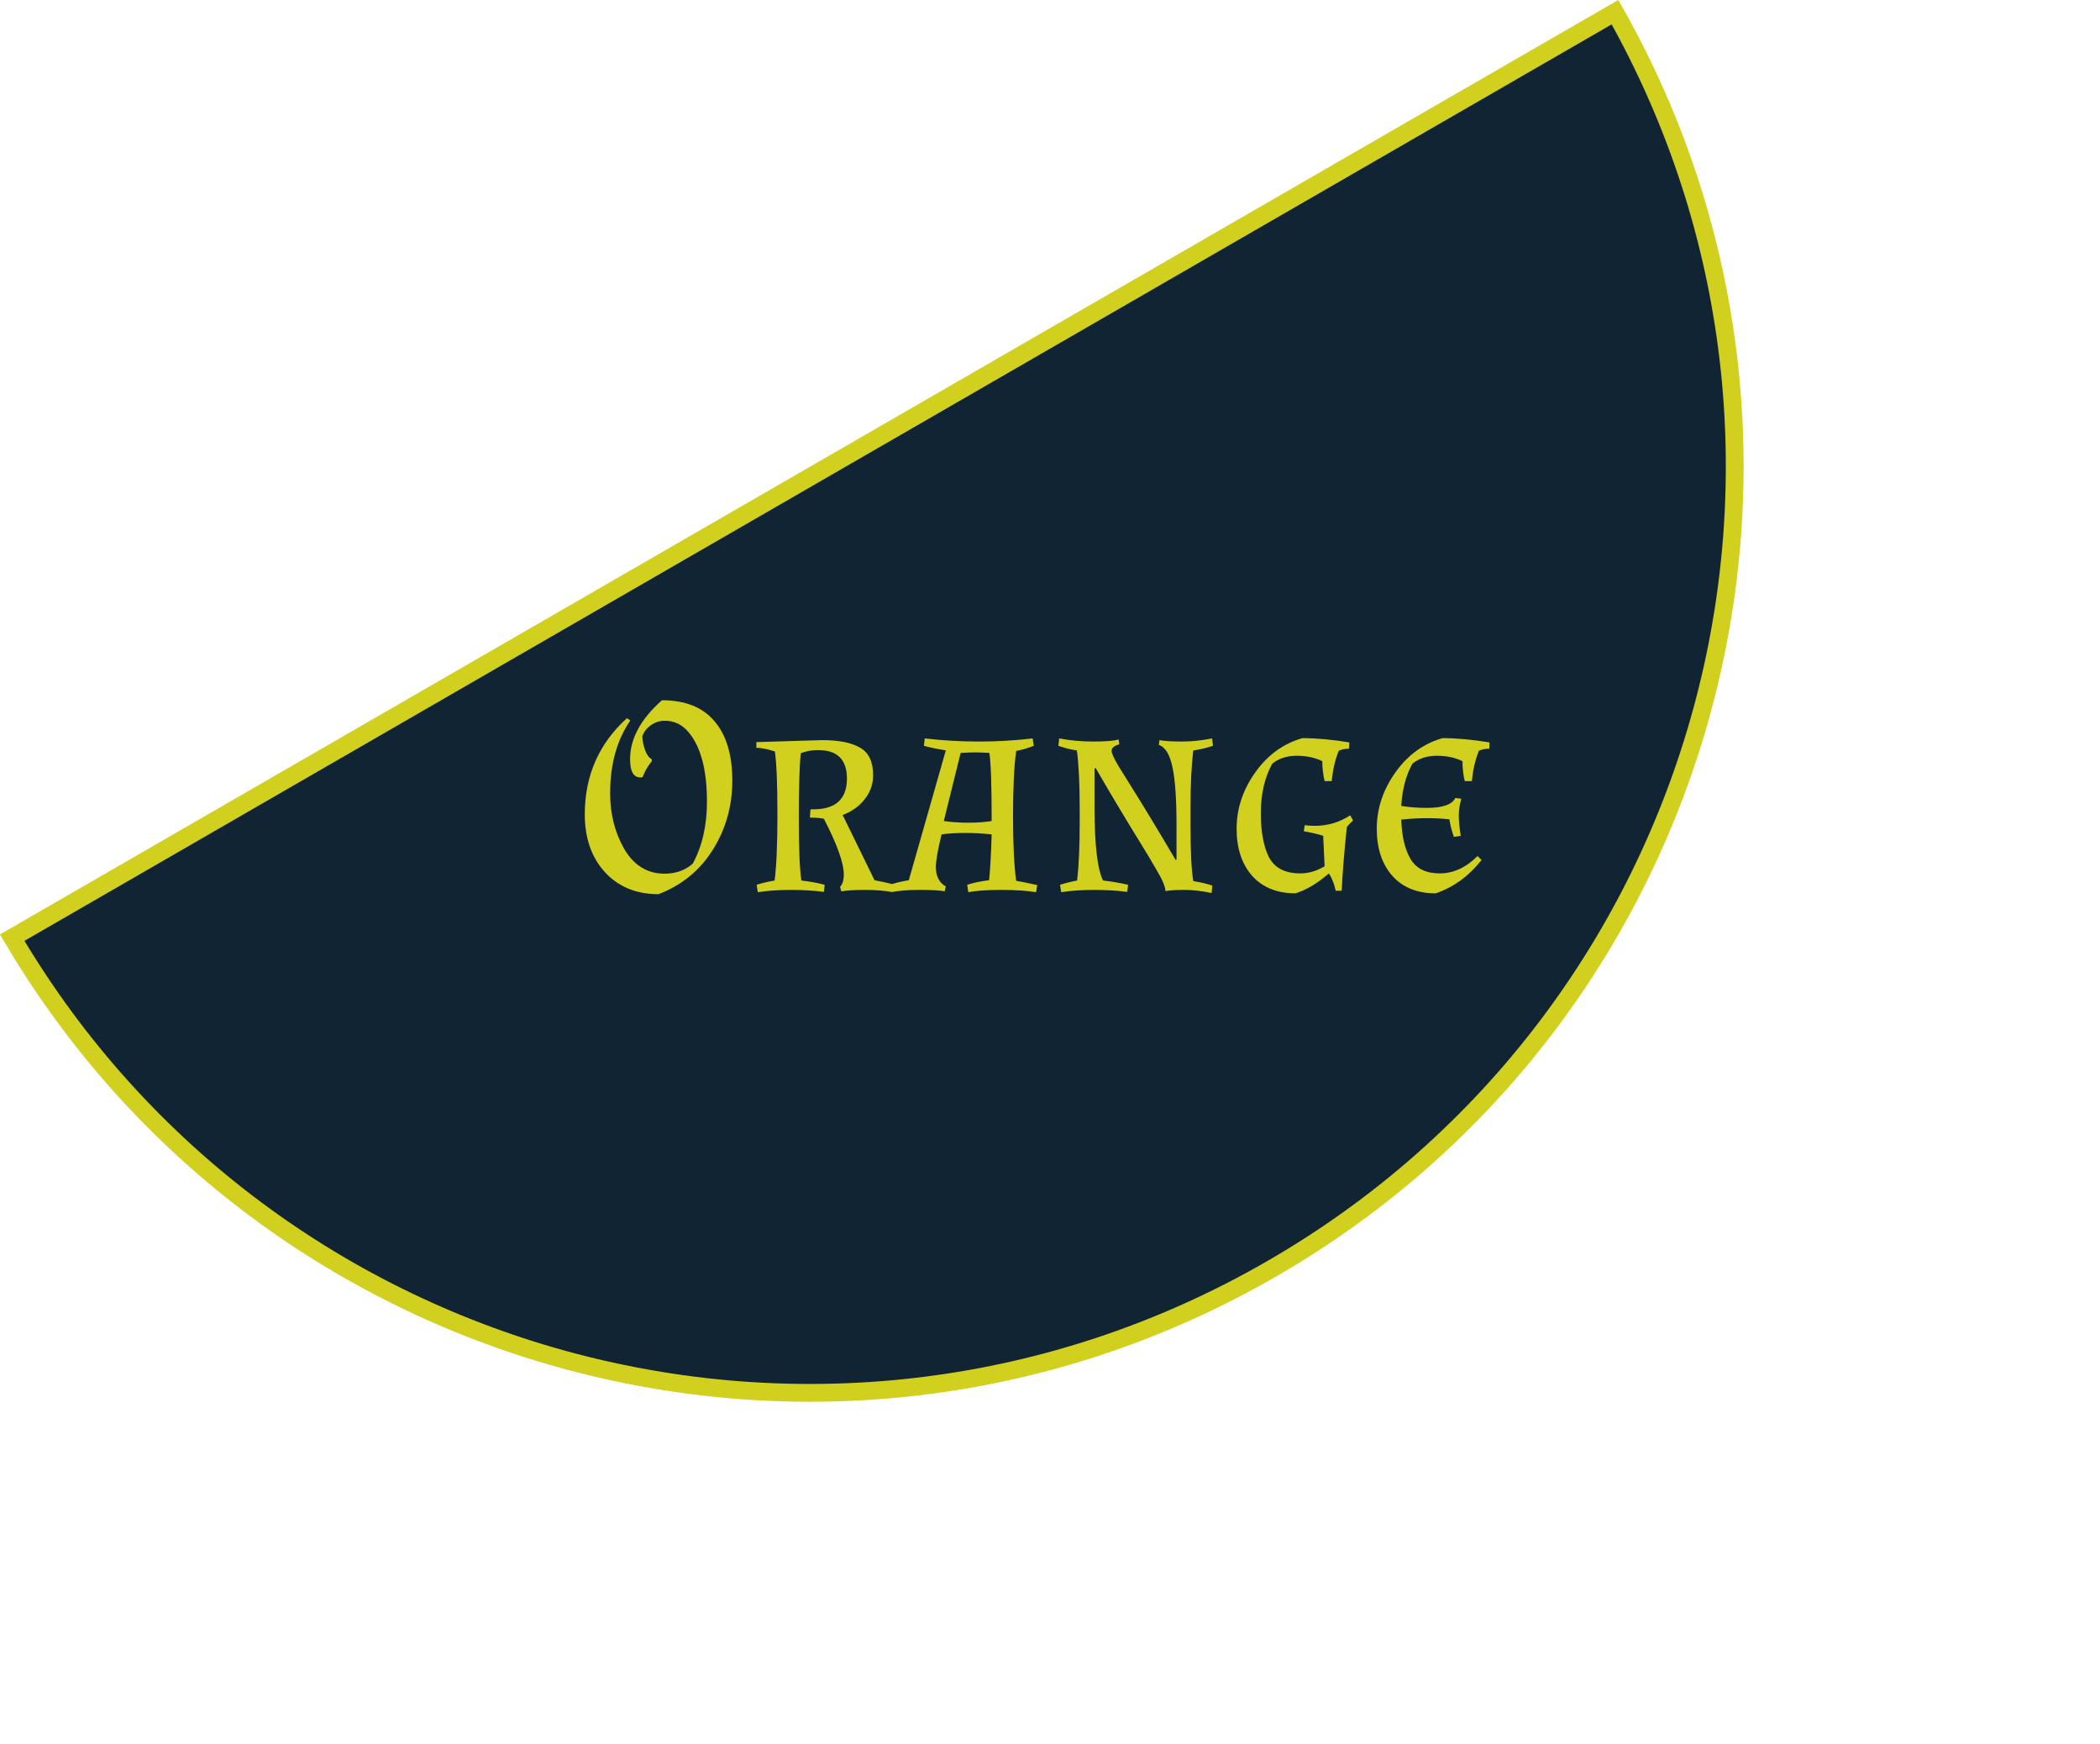 <svg width="118" height="98" viewBox="0 0 118 98" fill="none" xmlns="http://www.w3.org/2000/svg">
<path d="M90.748 0.684C104.759 25.49 96.193 57.007 71.466 71.283C46.74 85.559 15.162 77.219 0.685 52.682L90.748 0.684Z" fill="#112433" stroke="#D2D01F"/>
<path d="M37.196 39.344C38.497 39.344 39.478 39.733 40.139 40.512C40.812 41.291 41.148 42.405 41.148 43.856C41.148 45.296 40.779 46.597 40.044 47.76C39.318 48.912 38.305 49.739 37.004 50.24C35.755 50.24 34.753 49.829 33.995 49.008C33.238 48.176 32.859 47.093 32.859 45.76C32.859 43.584 33.649 41.781 35.227 40.352L35.419 40.48C34.662 41.579 34.283 42.944 34.283 44.576C34.283 45.739 34.55 46.784 35.084 47.712C35.627 48.629 36.38 49.088 37.34 49.088C37.969 49.088 38.497 48.901 38.923 48.528C39.457 47.547 39.724 46.384 39.724 45.04C39.724 43.28 39.388 41.989 38.715 41.168C38.353 40.72 37.9 40.496 37.355 40.496C37.078 40.496 36.822 40.576 36.587 40.736C36.353 40.896 36.188 41.104 36.092 41.36C36.092 41.573 36.139 41.824 36.236 42.112C36.331 42.389 36.454 42.565 36.603 42.64L36.636 42.752C36.401 43.04 36.225 43.344 36.108 43.664C36.086 43.675 36.044 43.68 35.98 43.68C35.596 43.68 35.404 43.339 35.404 42.656C35.404 41.504 36.001 40.4 37.196 39.344ZM42.501 41.696L46.181 41.584C47.141 41.584 47.861 41.728 48.34 42.016C48.821 42.293 49.06 42.805 49.06 43.552C49.06 44.064 48.901 44.517 48.581 44.912C48.271 45.307 47.861 45.6 47.349 45.792L49.141 49.456C49.503 49.52 49.844 49.595 50.164 49.68L50.1 50.112C49.653 50.037 49.146 50 48.581 50C48.026 50 47.589 50.027 47.269 50.08L47.205 49.824C47.343 49.685 47.413 49.456 47.413 49.136C47.413 48.485 47.039 47.44 46.292 46C46.069 45.957 45.807 45.936 45.508 45.936L45.541 45.472H45.7C46.959 45.472 47.589 44.896 47.589 43.744C47.589 42.677 47.05 42.144 45.972 42.144C45.61 42.144 45.285 42.203 44.996 42.32C44.922 43.024 44.885 44.229 44.885 45.936C44.885 47.643 44.932 48.821 45.029 49.472C45.498 49.525 45.935 49.605 46.34 49.712L46.292 50.112C45.738 50.037 45.114 50 44.42 50C43.738 50 43.124 50.043 42.581 50.128L42.517 49.712C42.815 49.616 43.151 49.536 43.525 49.472C43.631 48.672 43.684 47.429 43.684 45.744C43.684 44.048 43.636 42.875 43.541 42.224C43.124 42.085 42.778 42.016 42.501 42.016V41.696ZM51.962 41.488C52.965 41.605 53.978 41.664 55.002 41.664C56.026 41.664 57.034 41.605 58.026 41.488L58.09 41.904C57.77 42.032 57.44 42.128 57.098 42.192C56.981 43.067 56.922 44.283 56.922 45.84C56.922 47.397 56.981 48.613 57.098 49.488C57.312 49.52 57.706 49.6 58.282 49.728L58.218 50.128C57.706 50.043 57.05 50 56.25 50C55.45 50 54.837 50.043 54.41 50.128L54.346 49.712C54.709 49.595 55.12 49.509 55.578 49.456C55.642 48.837 55.69 47.979 55.722 46.88C55.221 46.827 54.72 46.8 54.218 46.8C53.717 46.8 53.28 46.827 52.906 46.88C52.693 47.755 52.586 48.363 52.586 48.704C52.586 49.227 52.773 49.595 53.146 49.808L53.082 50.08C52.837 50.027 52.373 50 51.69 50C51.008 50 50.469 50.043 50.074 50.128L50.01 49.712C50.266 49.616 50.618 49.531 51.066 49.456L53.146 42.16C52.677 42.085 52.266 42 51.914 41.904L51.962 41.488ZM53.034 46.128C53.45 46.192 53.909 46.224 54.41 46.224C54.922 46.224 55.36 46.192 55.722 46.128C55.722 44.155 55.68 42.88 55.594 42.304C55.232 42.283 54.96 42.272 54.778 42.272C54.608 42.272 54.341 42.283 53.978 42.304L53.034 46.128ZM63.341 50.112C62.786 50.037 62.162 50 61.469 50C60.786 50 60.173 50.043 59.629 50.128L59.565 49.712C59.906 49.605 60.226 49.525 60.525 49.472C60.621 48.64 60.669 47.552 60.669 46.208V45.456C60.669 44.027 60.615 42.928 60.509 42.16C60.221 42.128 59.874 42.043 59.469 41.904L59.517 41.488C60.125 41.605 60.76 41.664 61.421 41.664C62.093 41.664 62.573 41.627 62.861 41.552L62.893 41.824C62.605 41.899 62.461 42.021 62.461 42.192C62.461 42.32 62.584 42.592 62.829 43.008C63.085 43.413 63.33 43.808 63.565 44.192C64.269 45.312 65.101 46.688 66.061 48.32L66.109 48.288V46.336C66.109 44.907 66.034 43.835 65.885 43.12C65.736 42.395 65.48 41.973 65.117 41.856L65.149 41.584C65.426 41.637 65.842 41.664 66.397 41.664C66.951 41.664 67.522 41.605 68.109 41.488L68.157 41.904C67.719 42.043 67.352 42.128 67.053 42.16C66.946 43.013 66.893 44.112 66.893 45.456V46.208C66.893 47.829 66.946 48.928 67.053 49.504C67.501 49.579 67.858 49.664 68.125 49.76L68.077 50.176C67.543 50.059 67.042 50 66.573 50C66.103 50 65.741 50.021 65.485 50.064C65.485 49.829 65.32 49.435 64.989 48.88C64.669 48.325 64.376 47.835 64.109 47.408C63.245 46.011 62.397 44.592 61.565 43.152L61.501 43.184V45.328C61.501 47.451 61.661 48.832 61.981 49.472C62.461 49.525 62.93 49.605 63.389 49.712L63.341 50.112ZM73.07 49.072C73.528 49.072 73.982 48.939 74.43 48.672L74.35 46.96C74.051 46.864 73.688 46.779 73.262 46.704L73.31 46.368C73.566 46.389 73.752 46.4 73.87 46.4C74.606 46.4 75.272 46.203 75.87 45.808L76.03 46.096C75.902 46.213 75.784 46.336 75.678 46.464C75.528 47.915 75.432 49.109 75.39 50.048H75.054C74.968 49.653 74.84 49.328 74.67 49.072C74.051 49.616 73.427 49.989 72.798 50.192C71.763 50.192 70.952 49.867 70.366 49.216C69.779 48.555 69.486 47.669 69.486 46.56C69.486 45.44 69.832 44.389 70.526 43.408C71.219 42.427 72.104 41.781 73.182 41.472C73.96 41.472 74.84 41.552 75.822 41.712L75.806 42.064C75.603 42.064 75.411 42.101 75.23 42.176C75.027 42.656 74.894 43.227 74.83 43.888H74.43C74.344 43.525 74.302 43.152 74.302 42.768C73.896 42.565 73.416 42.464 72.862 42.464C72.307 42.464 71.848 42.613 71.486 42.912C71.059 43.691 70.846 44.613 70.846 45.68C70.846 46.736 71 47.568 71.31 48.176C71.63 48.773 72.216 49.072 73.07 49.072ZM78.737 46.048C78.769 46.997 78.945 47.739 79.265 48.272C79.585 48.805 80.129 49.072 80.897 49.072C81.665 49.072 82.374 48.747 83.025 48.096L83.249 48.32C82.534 49.227 81.675 49.851 80.673 50.192C79.638 50.192 78.827 49.867 78.241 49.216C77.654 48.555 77.361 47.669 77.361 46.56C77.361 45.44 77.707 44.389 78.401 43.408C79.094 42.427 79.979 41.781 81.057 41.472C81.835 41.472 82.715 41.552 83.697 41.712L83.681 42.064C83.478 42.064 83.286 42.101 83.105 42.176C82.902 42.656 82.769 43.227 82.705 43.888H82.305C82.219 43.525 82.177 43.152 82.177 42.768C81.771 42.565 81.291 42.464 80.737 42.464C80.182 42.464 79.723 42.613 79.361 42.912C78.998 43.573 78.79 44.363 78.737 45.28C79.185 45.355 79.665 45.392 80.177 45.392C81.062 45.392 81.595 45.205 81.777 44.832L82.113 44.88C82.017 45.2 81.969 45.515 81.969 45.824C81.969 46.133 82.006 46.512 82.081 46.96L81.697 47.024C81.579 46.704 81.494 46.373 81.441 46.032C81.014 45.989 80.587 45.968 80.161 45.968C79.745 45.968 79.27 45.995 78.737 46.048Z" fill="#D2D01F"/>
</svg>
